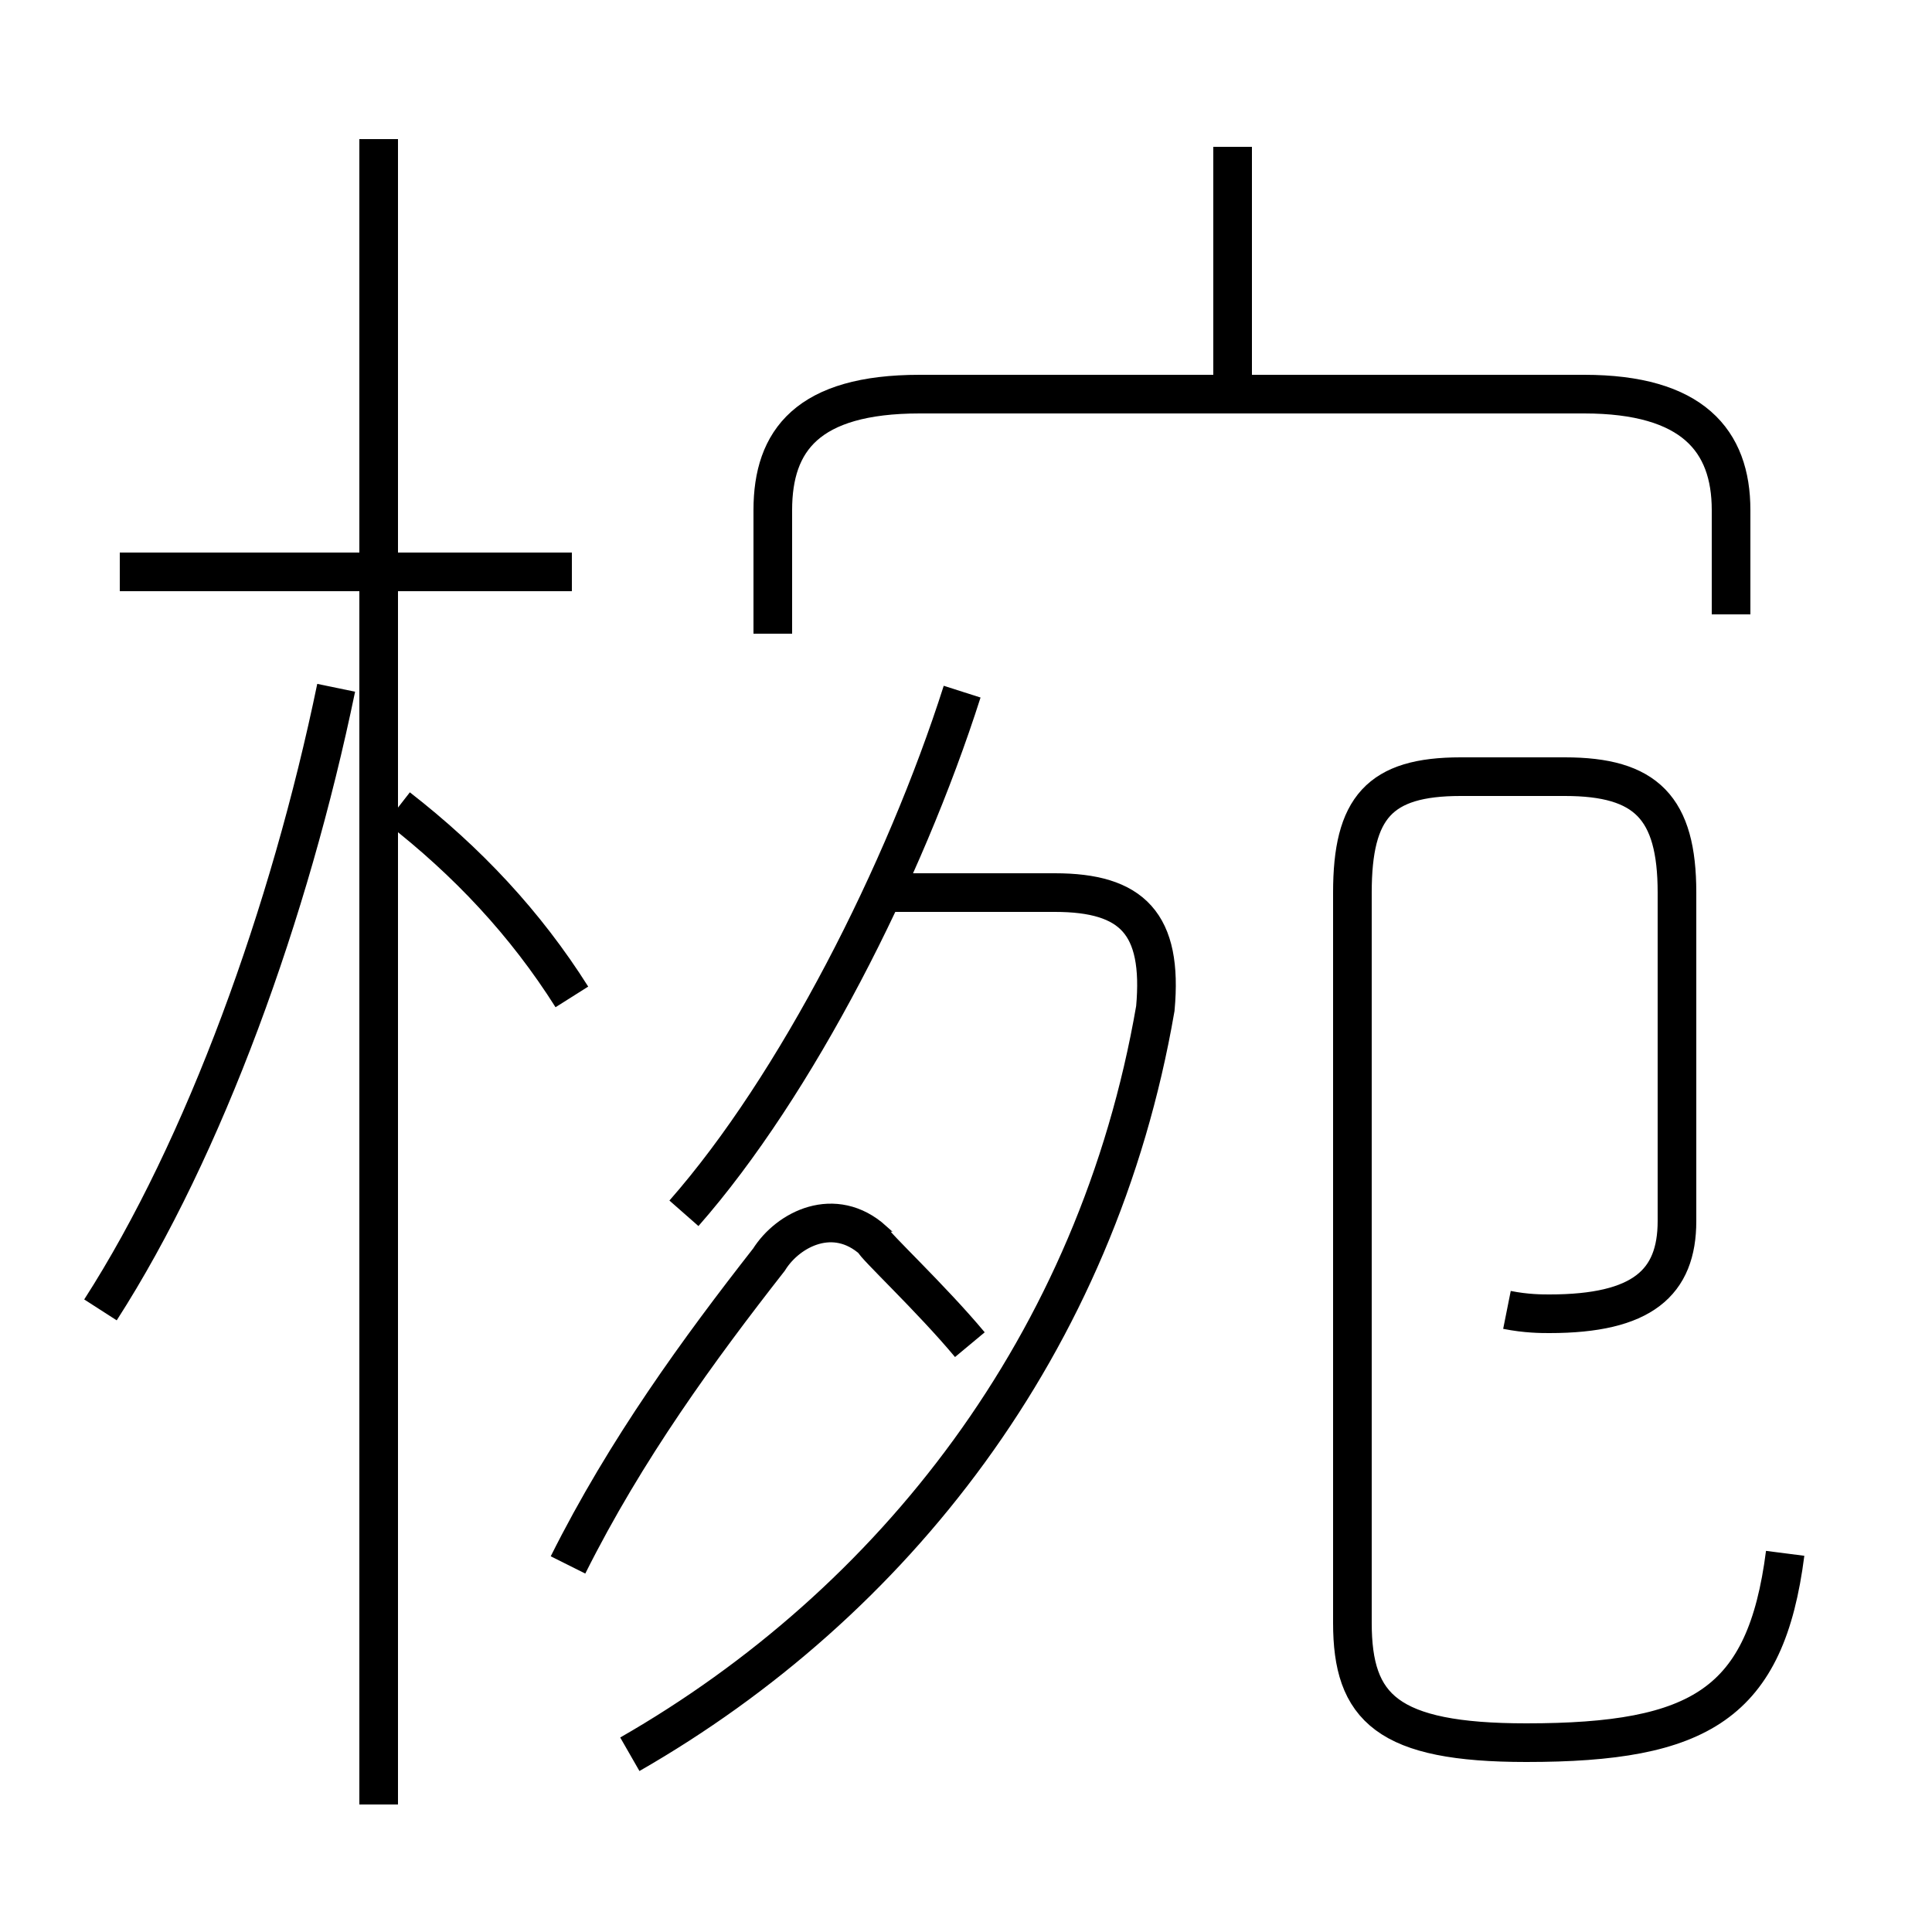 <?xml version='1.0' encoding='utf8'?>
<svg viewBox="0.0 -6.0 50.0 50.0" version="1.1" xmlns="http://www.w3.org/2000/svg">
<rect x="0.0" y="-6.0" width="50.0" height="50.0" fill="#808080" stroke="none"/>
<rect x="-1000" y="-1000" width="2000" height="2000" stroke="white" fill="white"/>
<g style="fill:white;stroke:#000000;  stroke-width:1">
<path d="M 16.3 1.4 C 23.1 -2.5 28.4 -9.2 29.9 -17.9 C 30.1 -20.1 29.3 -20.9 27.3 -20.9 L 23.1 -20.9 M 2.6 -10.1 C 5.3 -14.3 7.5 -20.4 8.7 -26.2 M 9.8 2.7 L 9.8 -40.4 M 14.8 -18.2 C 13.6 -20.1 12.1 -21.7 10.3 -23.1 M 14.8 -29.2 L 3.1 -29.2 M 17.7 -12.6 C 20.6 -15.9 23.4 -21.4 24.9 -26.1 M 25.1 -9.2 C 24.1 -10.4 22.6 -11.8 22.6 -11.9 C 21.6 -12.8 20.4 -12.2 19.9 -11.4 C 18.1 -9.1 16.2 -6.5 14.7 -3.5 M 46.2 -3.8 C 45.7 0.1 44.0 1.1 39.5 1.1 C 35.9 1.1 35.0 0.2 35.0 -2.0 L 35.0 -20.9 C 35.0 -23.1 35.7 -23.9 37.8 -23.9 L 40.5 -23.9 C 42.6 -23.9 43.4 -23.1 43.4 -20.9 L 43.4 -12.4 C 43.4 -10.8 42.5 -10.0 40.1 -10.0 C 39.9 -10.0 39.5 -10.0 39.0 -10.1 M 44.8 -28.1 L 44.8 -30.8 C 44.8 -32.6 43.8 -33.8 41.0 -33.8 L 23.8 -33.8 C 20.9 -33.8 20.0 -32.6 20.0 -30.8 L 20.0 -27.6 M 31.9 -34.2 L 31.9 -40.2" transform="translate(0.0, 38.0)" />
</g>
</svg>